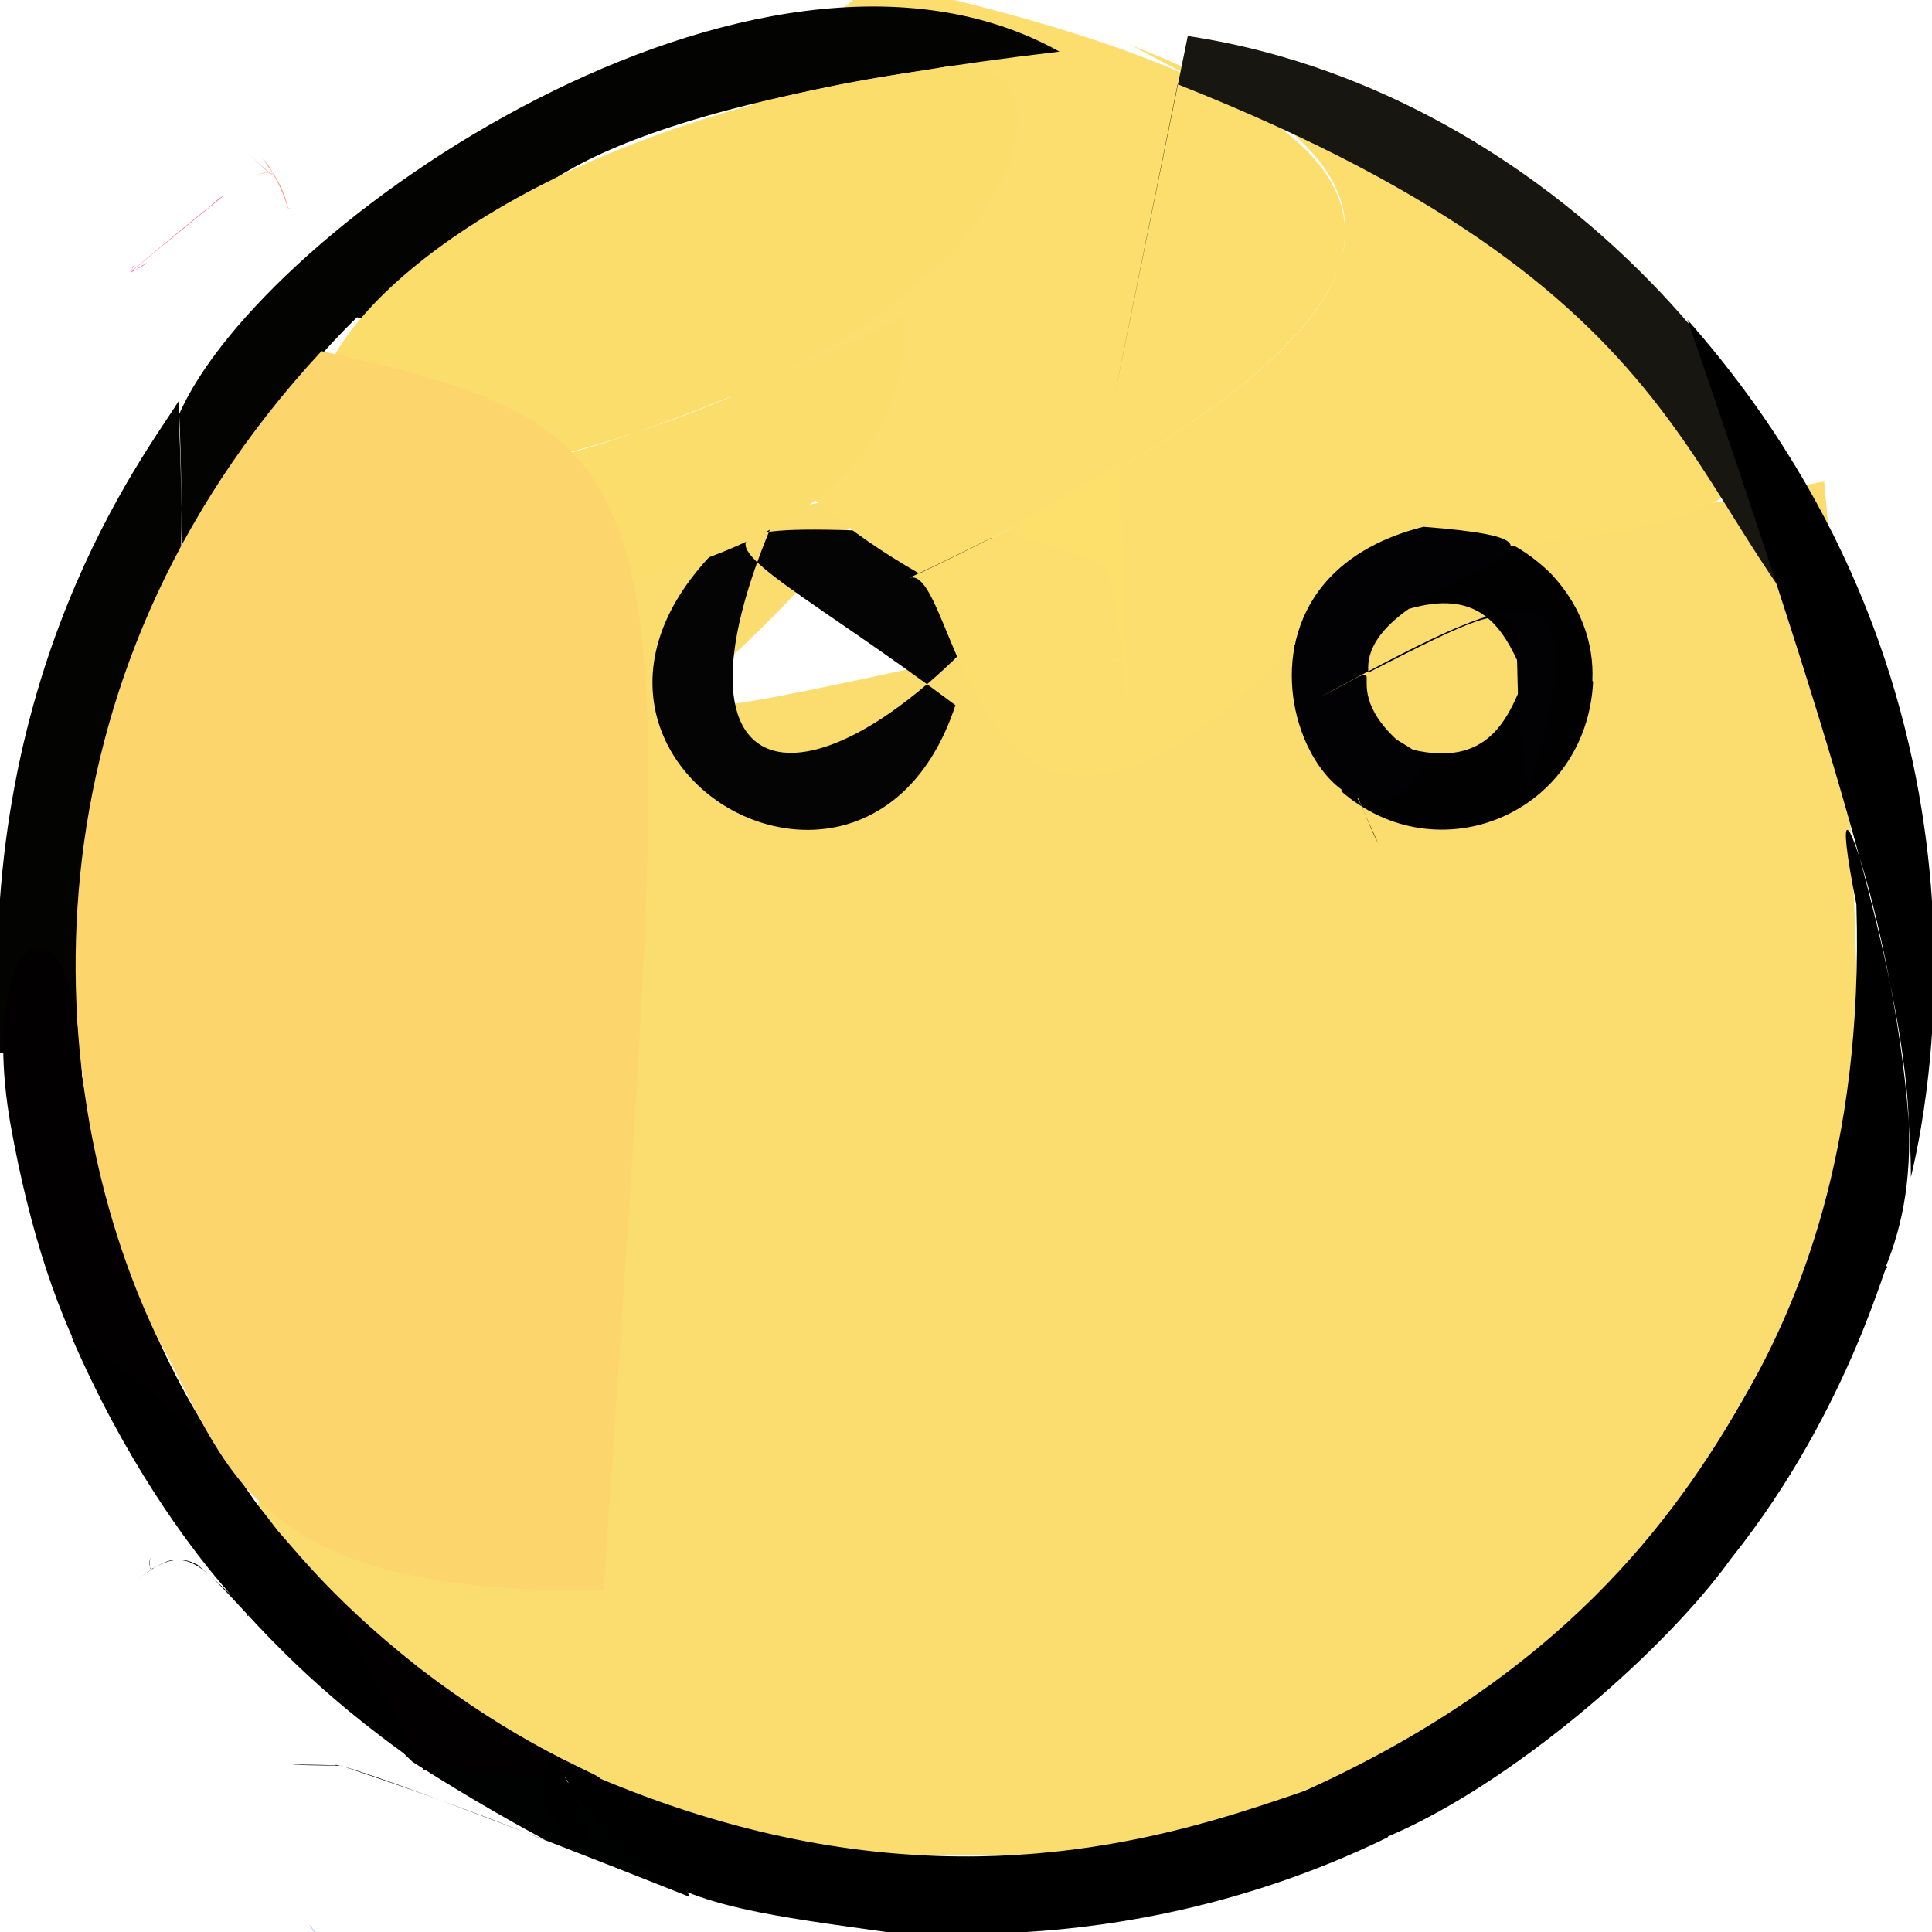 <?xml version="1.0" ?>
<svg height="512" version="1.1" width="512" xmlns="http://www.w3.org/2000/svg">
  <defs/>
  <g>
    <path d="M 59.395 51.767 C 57.473 52.696 54.507 55.925 54.957 55.228 C 37.51 69.372 33.004 73.693 34.971 71.37 C 36.723 67.925 31.942 74.704 39.066 69.595 C 36.348 70.693 23.395 81.147 59.395 51.767" fill="rgb(255, 96, 162)" opacity="1.0" stroke-width="2.0"/>
    <path d="M 182.75 502.691 C 158.243 441.023 77.097 437.783 109.329 466.915 C 156.597 497.059 161.854 491.794 90.391 467.939 C 67.581 467.628 80.379 467.501 89.36 467.841 C 89.866 468.954 74.744 459.817 182.75 502.691" fill="rgb(0, 1, 1)" opacity="1.0" stroke-width="2.0"/>
    <path d="M 66.161 410.374 C 111.987 167.903 139.009 144.875 230.974 130.953 C 183.461 208.199 83.531 204.301 483.426 127.595 C 514.966 465.037 458.364 383.177 365.616 485.395 C 155.594 504.82 156.826 479.574 66.161 410.374" fill="rgb(251, 220, 111)" opacity="1.0" stroke-width="2.0"/>
    <path d="M 422.193 180.683 C 420.374 215.77 380.968 231.963 355.331 209.598 C 358.902 205.529 361.788 217.192 365.253 223.557 C 357.32 206.008 344.72 179.422 374.474 198.705 C 412.913 207.657 396.737 150.453 422.193 180.683" fill="rgb(2, 1, 2)" opacity="1.0" stroke-width="2.0"/>
    <path d="M 253.205 186.884 C 227.861 263.729 117.302 190.312 208.137 131.015 C 168.543 216.268 219.916 221.616 275.74 148.93 C 350.612 153.905 363.015 209.371 356.56 148.543 C 149.94 135.804 178.777 131.08 253.205 186.884" fill="rgb(5, 4, 5)" opacity="1.0" stroke-width="2.0"/>
    <path d="M 410.802 151.81 C 429.861 171.859 420.294 196.255 413.793 199.273 C 398.678 178.793 403.955 140.356 350.946 171.762 C 338.618 164.759 376.964 119.142 410.802 151.81" fill="rgb(1, 1, 2)" opacity="1.0" stroke-width="2.0"/>
    <path d="M 299.669 11.957 C 407.257 53.515 347.238 102.343 243.608 151.987 C 166.677 107.922 166.592 43.024 232.373 -4.763 C 422.596 36.628 368.5 92.926 240.964 153.143 C 255.513 148.296 257.42 277.904 364.392 146.807 C 538.621 140.408 461.211 96.807 299.669 11.957" fill="rgb(251, 222, 109)" opacity="1.0" stroke-width="2.0"/>
    <path d="M 94.583 84.084 C 25.251 152.36 52.527 215.662 47.339 106.306 C 38.708 120.256 -6.778 178.324 -0.09 278.98 C 48.838 279.084 49.757 157.265 47.34 110.08 C 69.098 59.579 201.034 -30.827 280.764 13.674 C 37.912 42.409 183.146 104.62 94.583 84.084" fill="rgb(3, 3, 2)" opacity="1.0" stroke-width="2.0"/>
    <path d="M 349.345 184.964 C 376.108 171.278 347.275 181.825 377.971 202.084 C 355.246 241.367 311.049 156.264 377.232 139.601 C 437.75 144.277 360.076 152.679 362.633 178.242 C 416.851 150.417 395.814 162.845 405.128 209.312 C 425.43 143.094 401.276 157.28 349.345 184.964" fill="rgb(2, 1, 3)" opacity="1.0" stroke-width="2.0"/>
    <path d="M 312.08 22.332 C 292.122 120.933 286.318 149.408 314.777 9.535 C 405.555 23.176 481.501 102.644 495.962 183.348 C 443.877 138.453 459.263 80.617 312.08 22.332" fill="rgb(24, 22, 17)" opacity="1.0" stroke-width="2.0"/>
    <path d="M 295.345 174.38 C 298.928 187.245 299.994 187.977 293.517 150.605 C 268.207 137.434 253.85 148.104 296.689 122.605 C 299.164 185.736 298.559 186.968 300.055 186.226 C 288.049 169.612 308.674 172.01 294.025 174.798 C 302.977 176.971 310.979 183.094 295.345 174.38" fill="rgb(253, 223, 108)" opacity="1.0" stroke-width="2.0"/>
    <path d="M 21.74 285.112 C 41.559 402.373 94.169 398.556 65.494 428.363 C 73.583 386.34 60.717 402.202 110.72 441.729 C 162.951 481.979 185.51 470.114 112.212 468.976 C 81.839 401.96 24.139 417.274 2.735 297.721 C -6.268 245.457 19.941 231.271 21.74 285.112" fill="rgb(2, 0, 1)" opacity="1.0" stroke-width="2.0"/>
    <path d="M 82.722 511.239 C 80.258 507.521 86.026 513.937 89.841 527.512 C 94.522 517.652 101.722 508.129 93.798 518.173 C 101.241 507.472 96.197 514.019 94.273 518.078 C 92.388 508.104 90.491 523.915 90.881 516.923 C 82.628 529.719 92.841 526.753 82.722 511.239" fill="rgb(157, 186, 253)" opacity="1.0" stroke-width="2.0"/>
    <path d="M 52.348 414.693 C 85.857 443.558 47.29 420.002 18.931 354.214 C 43.48 366.984 79.345 403.392 111.518 467.858 C 53.207 427.264 57.299 402.194 36.679 418.411 C 44.433 412.558 38.171 418.989 39.856 412.732 C 38.557 420.811 42.823 409.542 52.348 414.693" fill="rgb(1, 0, 0)" opacity="1.0" stroke-width="2.0"/>
    <path d="M 247.437 18.362 C 52.073 43.421 11.357 199.993 239.473 83.783 C 244.959 173.623 54.165 171.851 62.708 134.511 C 275.848 117.395 296.964 5.396 247.437 18.362" fill="rgb(251, 221, 108)" opacity="1.0" stroke-width="2.0"/>
    <path d="M 146.729 465.84 C 300.649 538.585 384.972 430.304 367.76 486.922 C 284.22 527.7 215.004 502.865 281.325 519.008 C 189.858 503.484 171.617 512.203 146.12 464.459 C 135.062 487.092 171.77 507.322 146.729 465.84" fill="rgb(1, 0, 1)" opacity="1.0" stroke-width="2.0"/>
    <path d="M 159.982 421.362 C 64.553 422.944 60.778 388.074 41.466 354.004 C 10.298 288.483 4.171 180.458 85.196 93.051 C 187.083 115.621 179.315 127.125 159.982 421.362" fill="rgb(252, 213, 108)" opacity="1.0" stroke-width="2.0"/>
    <path d="M 447.183 84.72 C 536.032 185.433 509.721 297.963 506.409 311.971 C 506.402 258.453 480.889 183.894 491.968 239.702 C 495.993 372.192 418.948 400.137 474.951 382.018 C 510.828 313.883 530.865 327.021 447.183 84.72" fill="rgb(1, 0, 0)" opacity="1.0" stroke-width="2.0"/>
    <path d="M 65.246 40.038 C 76.164 51.132 72.662 43.385 67.78 46.644 C 72.514 43.904 75.004 49.668 69.359 41.848 C 78.836 53.04 74.672 58.834 78.193 53 C 74.893 58.333 78.507 54.887 69.995 42.282 C 69.549 41.512 77.921 52.951 65.246 40.038" fill="rgb(255, 146, 111)" opacity="1.0" stroke-width="2.0"/>
    <path d="M 500.106 336.104 C 500.718 329.886 491.259 372.372 458.764 413.018 C 430.719 452.099 346.433 516.824 323.664 483.66 C 478.789 426.033 463.167 315.397 500.106 336.104" fill="rgb(1, 0, 1)" opacity="1.0" stroke-width="2.0"/>
  </g>
</svg>

